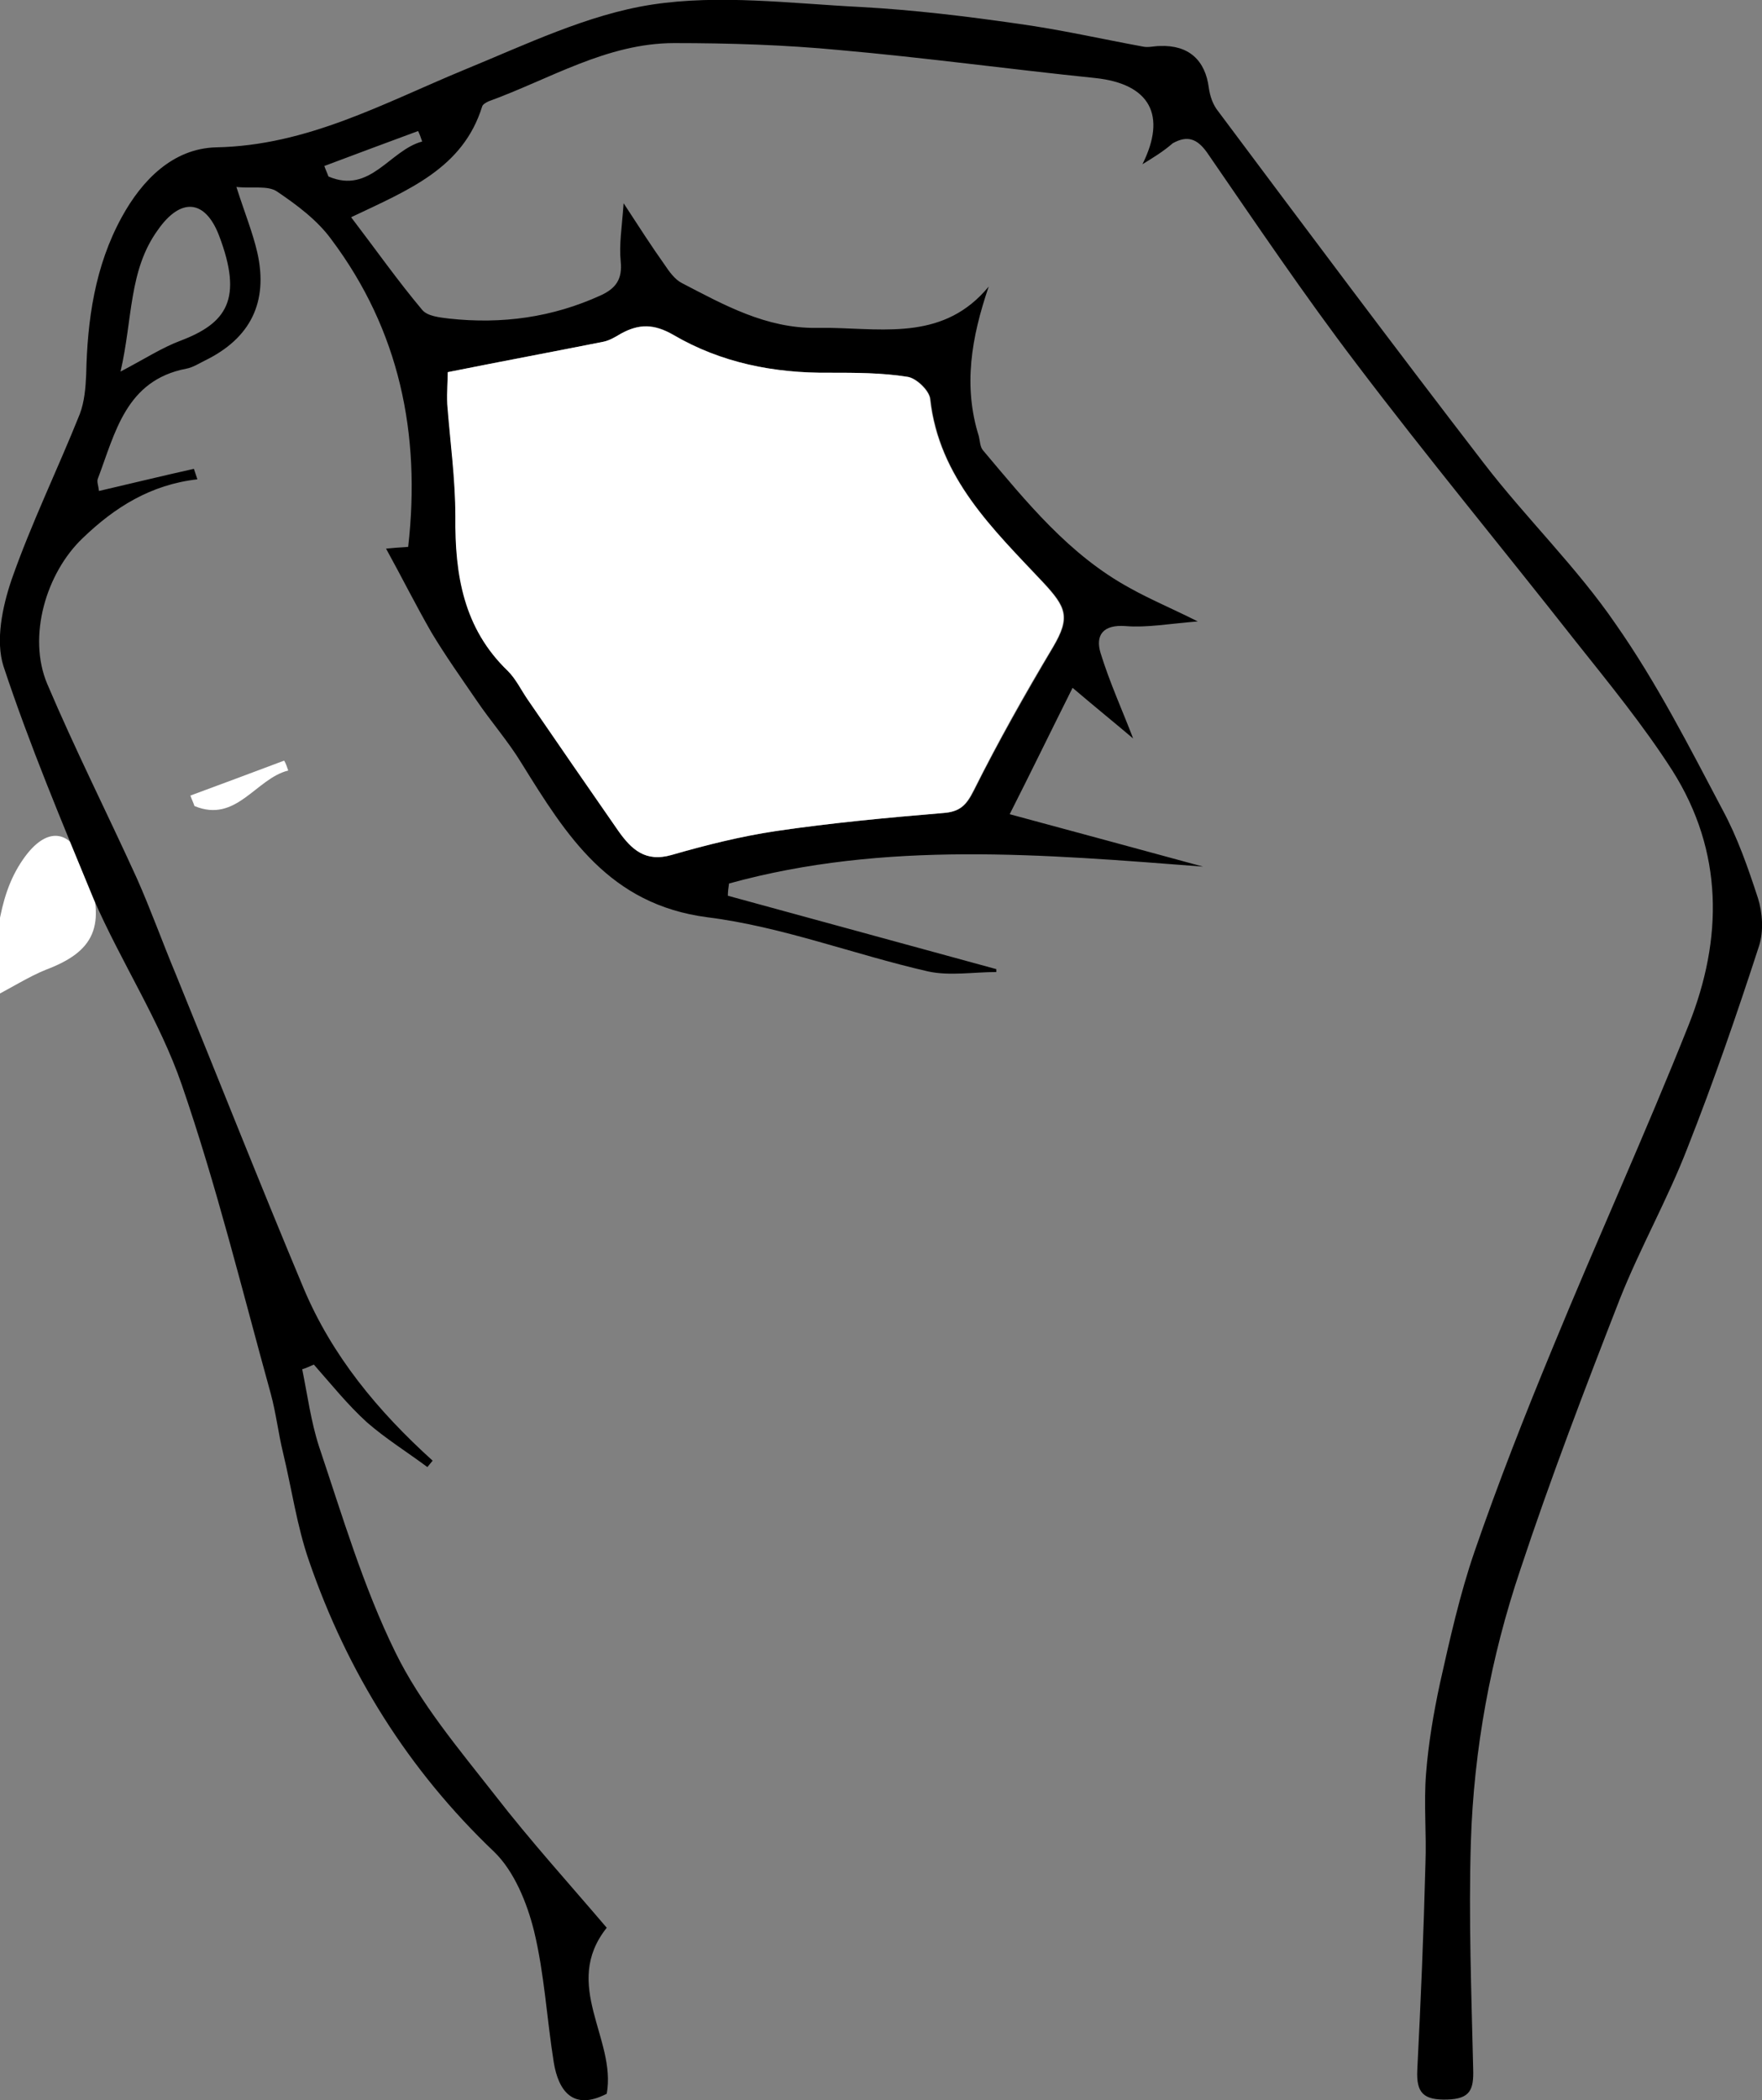 <?xml version="1.0" encoding="utf-8"?>
<!-- Generator: Adobe Illustrator 19.1.0, SVG Export Plug-In . SVG Version: 6.00 Build 0)  -->
<svg version="1.1" id="Circle_of_Awareness__x28_Altitude_Check_xA0_Image_1_"
	 xmlns="http://www.w3.org/2000/svg" xmlns:xlink="http://www.w3.org/1999/xlink" x="0px" y="0px" viewBox="0 0 302.6 360.6"
	 style="enable-background:new 0 0 302.6 360.6;" xml:space="preserve">
<rect x="0" y="0" width="302.6" height="360.6" fill="#808080" stroke="none"/>
<path style="fill:#FFFFFF;" d="M-2.3,171.8c2-9.1,1.4-17.3,6.3-24.3c3.9-5.6,8.1-5.3,10.5,0.9c4.3,10.9,1.3,15.1-6.6,18.1
	C4.9,167.7,2,169.6-2.3,171.8z"/>
<path style="fill:#FFFFFF;" d="M49.5,132.3c-5.6,1.4-8.9,9.1-16.1,6.1c-0.2-0.6-0.5-1.2-0.7-1.8c5.4-2,10.8-4,16.1-6
	C49.1,131.1,49.3,131.7,49.5,132.3z"/>
<path d="M196.2,28.2c4.2-8.4,1.3-13.8-8.1-14.8c-14.6-1.5-29.2-3.5-43.9-4.8c-9.4-0.9-18.9-1.2-28.4-1.2c-11.6,0-21.4,6.2-31.9,10
	c-0.4,0.2-1,0.5-1.1,0.9c-3.3,10.6-12.6,14.3-22.5,19c4.2,5.5,8,10.9,12.2,15.9c0.9,1.1,3,1.3,4.6,1.5c9.1,1,17.8-0.2,26.1-4
	c2.6-1.2,3.7-2.8,3.4-5.8c-0.3-2.9,0.2-5.8,0.5-10c2.8,4.3,4.8,7.4,7,10.5c0.8,1.2,1.8,2.6,3,3.2c7.3,3.8,14.5,7.8,23.1,7.7
	c0.8,0,1.7,0,2.5,0c9.6,0.2,19.6,2,27.1-7.1c-3,8.8-4.4,17.1-1.7,25.7c0.2,0.8,0.2,1.8,0.7,2.4c7.5,8.9,14.8,18,25.3,23.7
	c3.4,1.9,7,3.4,11.6,5.7c-5,0.4-8.7,1.1-12.4,0.8c-3.9-0.3-5.2,1.6-4.3,4.6c1.6,5.2,3.9,10.2,5.6,14.7c-2.7-2.3-6.4-5.3-10.4-8.7
	c-3.8,7.6-7.2,14.6-10.8,21.7c11.9,3.2,22.5,6.1,33.2,9c-27.4-2.1-54.6-4.5-81.4,2.9c-0.1,0.7-0.2,1.4-0.2,2.1
	c15.4,4.2,30.7,8.4,46.1,12.6c0,0.2,0,0.3,0,0.5c-3.9,0-8,0.7-11.7-0.1c-12.7-2.9-25.1-7.7-37.9-9.3c-16.9-2.2-24.2-14-31.9-26.4
	c-2.3-3.8-5.3-7.2-7.8-10.9c-2.6-3.8-5.3-7.6-7.7-11.6c-2.7-4.7-5.1-9.5-7.8-14.4c0.9-0.1,2.3-0.2,3.8-0.3
	c2.2-19.4-1.5-37.2-13.2-52.8c-2.4-3.3-5.9-5.9-9.3-8.2c-1.6-1.1-4.2-0.5-7-0.8c1.4,4.4,2.8,7.8,3.6,11.3c1.9,8.5-1.2,14.7-9,18.5
	c-1,0.5-2.1,1.2-3.2,1.4c-10.4,2-12.2,11-15.2,18.9c-0.2,0.5,0.1,1.2,0.2,2.1c5.6-1.3,10.9-2.6,16.3-3.8c0.2,0.6,0.4,1.2,0.6,1.8
	c-8,0.9-14.2,4.8-19.7,10.1c-6.3,6-9.5,16.9-6.1,25c4.8,11.3,10.3,22.2,15.4,33.4c2.4,5.4,4.4,11,6.7,16.5
	c7.3,17.9,14.4,35.9,21.9,53.8c4.9,11.7,12.8,21.2,22.2,29.7c-0.3,0.4-0.6,0.7-0.9,1.1c-3.5-2.6-7.2-4.9-10.4-7.7
	c-3.3-3-6.1-6.5-9.1-9.9c-0.7,0.3-1.3,0.6-2,0.8c0.9,4.4,1.5,9,2.9,13.3c4,11.9,7.6,24.1,13.1,35.3c4.3,8.8,10.9,16.6,17,24.4
	c6.2,8,13,15.5,19.3,22.9c-7.8,9.8,1.7,19.1,0,28.5c-5.8,3-8.3-0.5-9.1-5.4c-1.2-7.5-1.6-15.2-3.4-22.6c-1.2-4.8-3.4-10.2-6.8-13.5
	c-14.8-14.1-25.2-30.8-31.8-49.9c-2.1-6-3-12.5-4.5-18.7c-0.8-3.3-1.2-6.8-2.1-10.1c-4.9-17.7-9.3-35.7-15.3-53.1
	c-3.8-11-10.4-21-15.1-31.8C10.7,141.3,5.1,128,0.6,114.4c-1.4-4.4-0.2-10.2,1.4-14.9c3.4-9.7,7.9-18.9,11.7-28.4
	c0.8-2.1,1-4.5,1.1-6.8c0.2-9.4,1.5-18.6,6.1-27c3.5-6.4,8.8-11.8,16.2-12C52.8,25,65.9,17.7,79.7,12c10.5-4.3,21.2-9.5,32.2-11.2
	c11.7-1.8,23.9-0.2,35.9,0.4c9.1,0.5,18.2,1.6,27.2,2.9c7.2,1,14.2,2.6,21.3,3.9c0.9,0.2,1.9-0.1,2.9-0.1c4.9-0.2,7.8,2.4,8.4,7.2
	c0.2,1.4,0.7,2.9,1.6,4c15.1,20.2,30.2,40.4,45.6,60.4c7.3,9.5,16,17.9,22.7,27.7c7,10,12.6,21,18.3,31.8c2.6,4.8,4.4,10,6.1,15.2
	c0.8,2.5,1,5.7,0.2,8.2c-3.8,11.7-7.8,23.3-12.3,34.7c-3.4,8.8-8.1,17.1-11.6,25.9c-6,15.4-11.9,30.8-17.1,46.5
	c-5.1,15.1-8,30.9-8.5,46.8c-0.4,13,0.1,26,0.4,39c0.1,3.5-0.5,5.1-4.5,5.2c-4,0.1-5.3-1.1-5.1-5.1c0.6-11.8,1.1-23.6,1.4-35.4
	c0.2-5.1-0.3-10.3,0.1-15.4c0.4-5.2,1.3-10.5,2.4-15.6c1.7-7.6,3.4-15.2,5.9-22.5c4.1-11.9,8.7-23.6,13.5-35.2
	c7.6-18.5,15.9-36.7,23.3-55.3c5.9-14.8,6-29.8-2.8-43.7c-5-7.8-10.9-15-16.7-22.3c-12.5-15.9-25.4-31.5-37.6-47.6
	c-8.9-11.7-17.2-24-25.6-36.2c-1.7-2.4-3.4-3-5.9-1.6C199.8,26,198,27.1,196.2,28.2z M76.9,63.9c0,1.3-0.1,3.4,0,5.5
	c0.4,6.4,1.4,12.9,1.4,19.3c-0.1,10,1.4,19.2,9,26.5c1.4,1.3,2.3,3.2,3.4,4.9c5.2,7.5,10.4,15.1,15.6,22.6c2.2,3.2,4.6,5.4,9.1,4.1
	c5.9-1.7,11.9-3.2,17.9-4.1c9.5-1.4,19.1-2.3,28.7-3.1c2.9-0.2,4-1.3,5.3-3.9c4.2-8.4,8.8-16.5,13.6-24.6c3-5.1,2.3-6.8-1.7-11.1
	c-8.6-9.1-17.9-17.9-19.4-31.5c-0.2-1.5-2.4-3.6-3.9-3.8c-4.4-0.7-8.9-0.7-13.4-0.7c-9.5,0.1-18.6-1.7-26.8-6.5
	c-3.3-1.9-5.9-2-9-0.2c-1,0.6-2,1.2-3.1,1.4C94.9,60.4,86.4,62,76.9,63.9z M20.7,63.8c4.2-2.2,7.1-4.1,10.3-5.3
	c7.9-3,10.8-7.1,6.6-18.1c-2.4-6.2-6.6-6.5-10.5-0.9C22.1,46.4,22.8,54.7,20.7,63.8z M72.5,24.3c-0.2-0.6-0.4-1.2-0.7-1.8
	c-5.4,2-10.8,4-16.1,6c0.2,0.6,0.5,1.2,0.7,1.8C63.6,33.4,66.9,25.8,72.5,24.3z"/>
<path style="fill:#FFFFFF;" d="M76.9,63.9c9.5-1.9,18.1-3.5,26.6-5.2c1.1-0.2,2.1-0.8,3.1-1.4c3.1-1.7,5.7-1.7,9,0.2
	c8.2,4.8,17.3,6.6,26.8,6.5c4.5,0,9,0,13.4,0.7c1.5,0.2,3.8,2.4,3.9,3.8c1.5,13.6,10.9,22.4,19.4,31.5c4,4.3,4.7,6,1.7,11.1
	c-4.8,8-9.4,16.2-13.6,24.6c-1.3,2.6-2.4,3.7-5.3,3.9c-9.6,0.8-19.2,1.7-28.7,3.1c-6,0.9-12,2.4-17.9,4.1c-4.5,1.3-6.9-1-9.1-4.1
	c-5.2-7.5-10.4-15-15.6-22.6c-1.1-1.6-2-3.5-3.4-4.9c-7.6-7.3-9.1-16.5-9-26.5c0-6.4-0.9-12.9-1.4-19.3
	C76.7,67.3,76.9,65.1,76.9,63.9z"/>
</svg>
